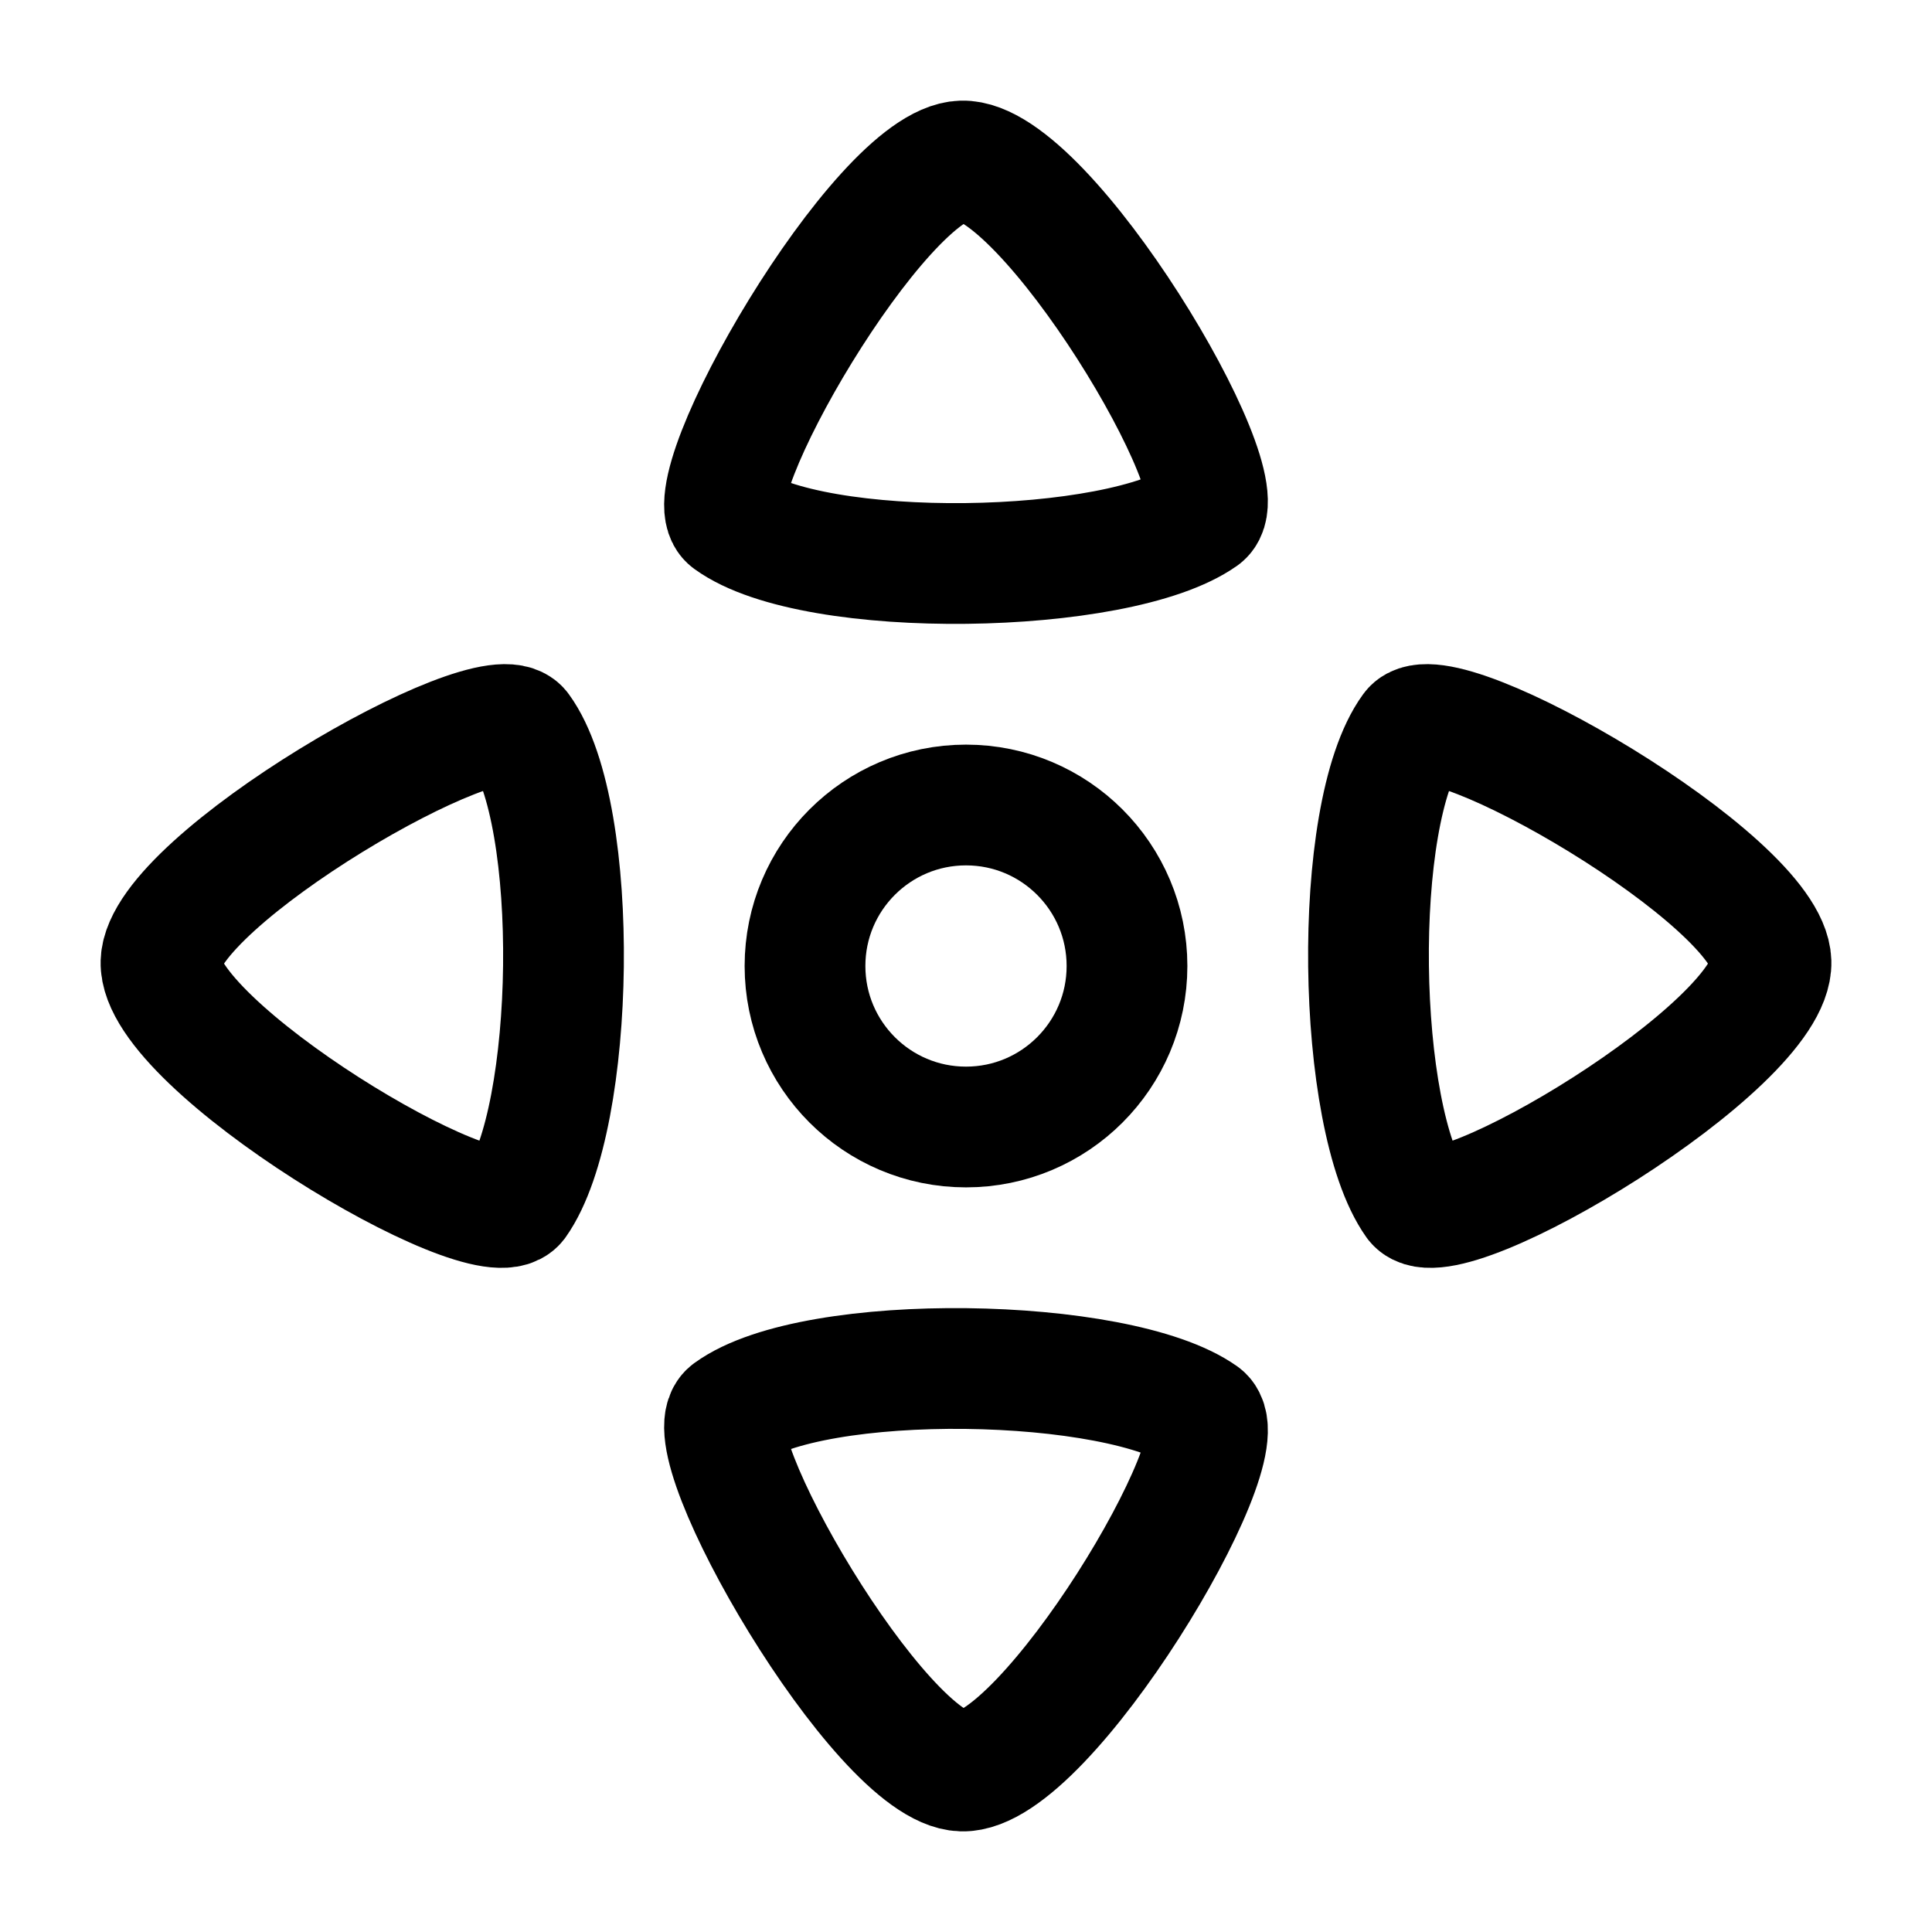 <svg xmlns="http://www.w3.org/2000/svg" width="24" height="24" viewBox="0 0 24 24" fill="none" stroke-width="1.5" stroke-linecap="round" stroke-linejoin="round" color="currentColor"><path d="M2 11.95C1.969 12.985 6.032 15.421 6.414 14.937C7.154 13.896 7.22 10.108 6.46 9.065C6.104 8.58 2.03 10.939 2 11.95Z" stroke="currentColor"></path><path d="M11.95 22C12.985 22.031 15.421 17.968 14.937 17.586C13.896 16.846 10.108 16.78 9.065 17.54C8.58 17.896 10.939 21.97 11.95 22Z" stroke="currentColor"></path><path d="M22 11.95C22.031 12.985 17.968 15.421 17.586 14.937C16.846 13.896 16.78 10.108 17.54 9.065C17.896 8.58 21.97 10.939 22 11.95Z" stroke="currentColor"></path><path d="M11.95 2C12.985 1.969 15.421 6.032 14.937 6.414C13.896 7.154 10.108 7.22 9.065 6.46C8.58 6.104 10.939 2.03 11.95 2Z" stroke="currentColor"></path><circle cx="12" cy="12" r="2" stroke="currentColor"></circle></svg>